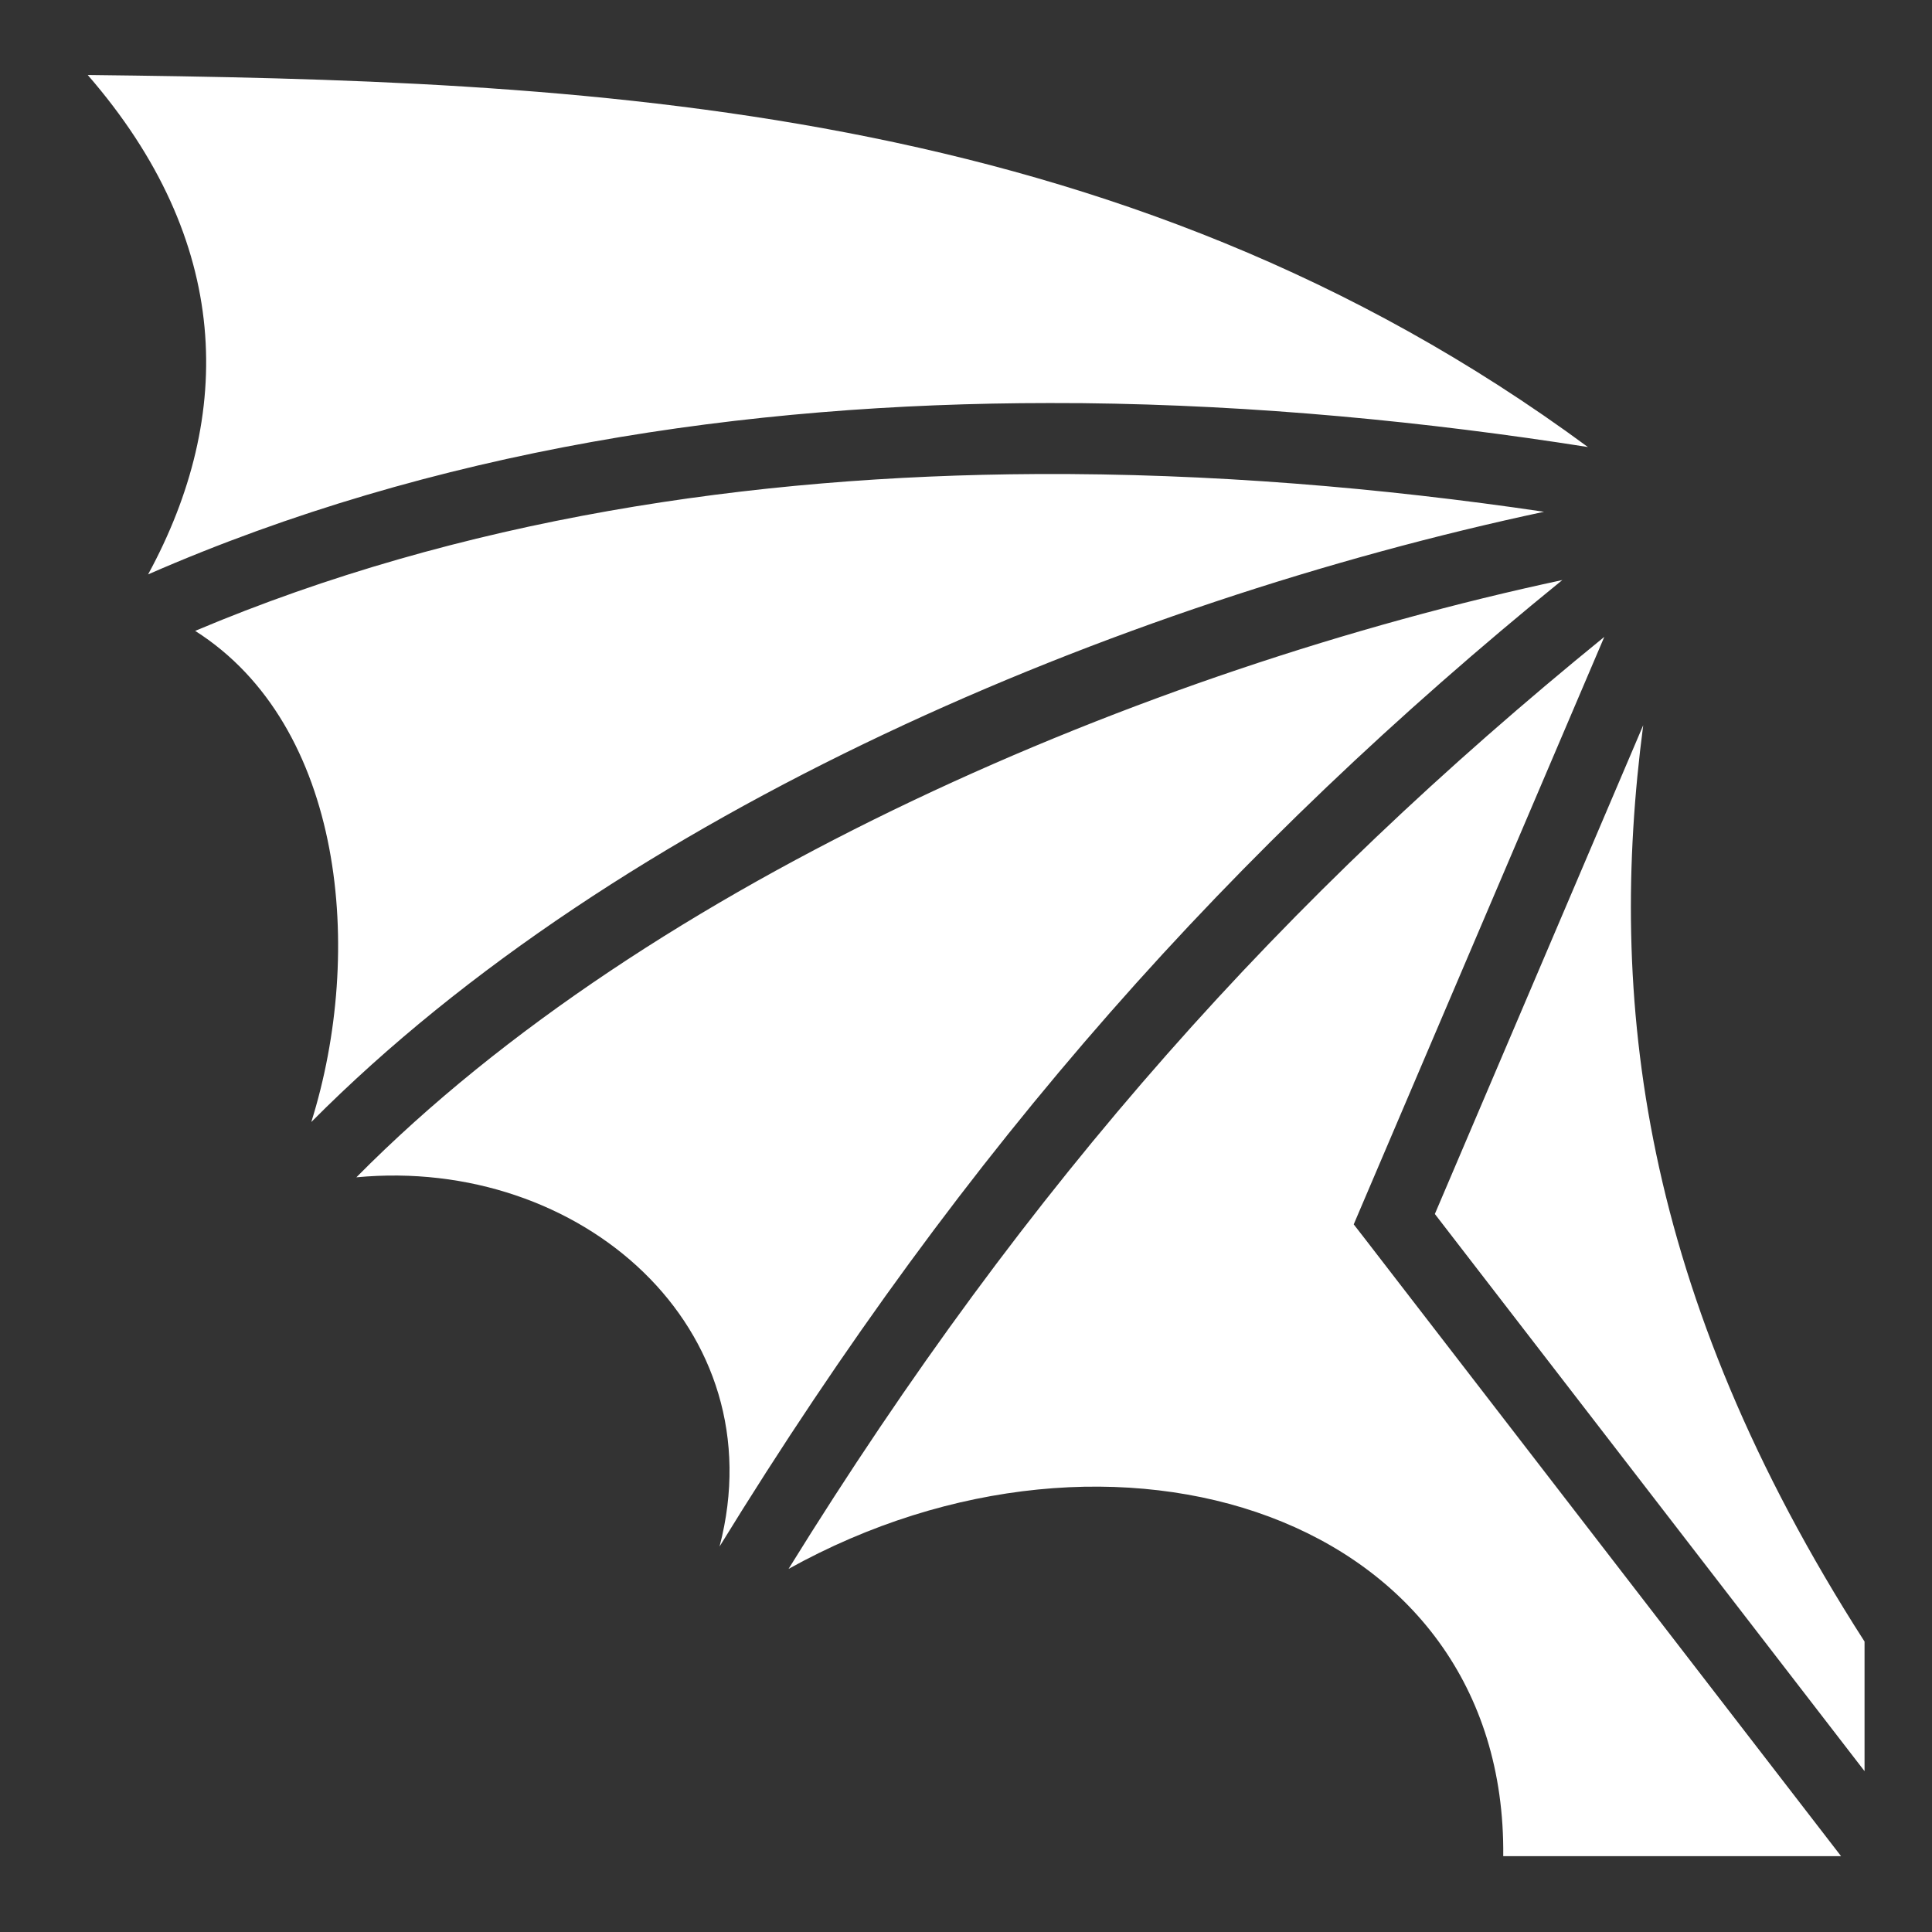 <svg xmlns="http://www.w3.org/2000/svg" viewBox="0 0 512 512" style="height: 512px; width: 512px;"><rect x="0" y="0" width="512" height="512" fill="#333333" stroke="none"/><defs><filter id="shadow-2" height="300%" width="300%" x="-100%" y="-100%"><feFlood flood-color="rgba(0, 0, 0, 1)" result="flood"></feFlood><feComposite in="flood" in2="SourceGraphic" operator="atop" result="composite"></feComposite><feGaussianBlur in="composite" stdDeviation="1" result="blur"></feGaussianBlur><feOffset dx="5" dy="5" result="offset"></feOffset><feComposite in="SourceGraphic" in2="offset" operator="over"></feComposite></filter><filter id="shadow-3" height="300%" width="300%" x="-100%" y="-100%"><feFlood flood-color="rgba(0, 0, 0, 1)" result="flood"></feFlood><feComposite in="flood" in2="SourceGraphic" operator="atop" result="composite"></feComposite><feGaussianBlur in="composite" stdDeviation="1" result="blur"></feGaussianBlur><feOffset dx="5" dy="5" result="offset"></feOffset><feComposite in="SourceGraphic" in2="offset" operator="over"></feComposite></filter><filter id="shadow-4" height="300%" width="300%" x="-100%" y="-100%"><feFlood flood-color="rgba(0, 0, 0, 1)" result="flood"></feFlood><feComposite in="flood" in2="SourceGraphic" operator="atop" result="composite"></feComposite><feGaussianBlur in="composite" stdDeviation="1" result="blur"></feGaussianBlur><feOffset dx="5" dy="5" result="offset"></feOffset><feComposite in="SourceGraphic" in2="offset" operator="over"></feComposite></filter><filter id="shadow-5" height="300%" width="300%" x="-100%" y="-100%"><feFlood flood-color="rgba(0, 0, 0, 1)" result="flood"></feFlood><feComposite in="flood" in2="SourceGraphic" operator="atop" result="composite"></feComposite><feGaussianBlur in="composite" stdDeviation="1" result="blur"></feGaussianBlur><feOffset dx="5" dy="5" result="offset"></feOffset><feComposite in="SourceGraphic" in2="offset" operator="over"></feComposite></filter><filter id="shadow-6" height="300%" width="300%" x="-100%" y="-100%"><feFlood flood-color="rgba(0, 0, 0, 1)" result="flood"></feFlood><feComposite in="flood" in2="SourceGraphic" operator="atop" result="composite"></feComposite><feGaussianBlur in="composite" stdDeviation="1" result="blur"></feGaussianBlur><feOffset dx="5" dy="5" result="offset"></feOffset><feComposite in="SourceGraphic" in2="offset" operator="over"></feComposite></filter></defs><g class="" transform="translate(0,0)" style="touch-action: none;"><path d="M23.25 19.875c38.22 44.005 38.98 90.112 16 132.344 75.61-33.06 158.24-45.382 238.844-45.407 2.933 0 5.854 0 8.78.03 45.98.49 91.18 4.898 133.938 11.626C295.842 26.31 154.954 21.397 23.25 19.874zm251.5 105.75c-75.736.388-152.785 11.91-223.03 41.563 39.527 25.086 44.946 85.016 30.78 130.156 81.86-82.396 213.783-137.65 326.688-161.72-43.14-6.38-88.547-10.234-134.438-10zm139.28 28.094C303.25 177.412 172.427 233.127 94.44 312c59.466-5.64 111.354 40.075 96.25 97.844C256.44 302.84 326.538 224.834 414.03 153.72zm11.126 15.06c-84.76 68.95-152.326 143.842-216.187 247 86.224-47.916 190.35-14.365 189.405 76.126h89.53L362.096 328.78l-3.345-4.31 2.156-5.064 64.25-150.625zm10.313 23.407L380.25 321.72l113.875 147.655V435.03c-59.59-92.815-68.082-170.762-58.656-242.842z" fill="#ffffff" fill-opacity="1"></path></g></svg>